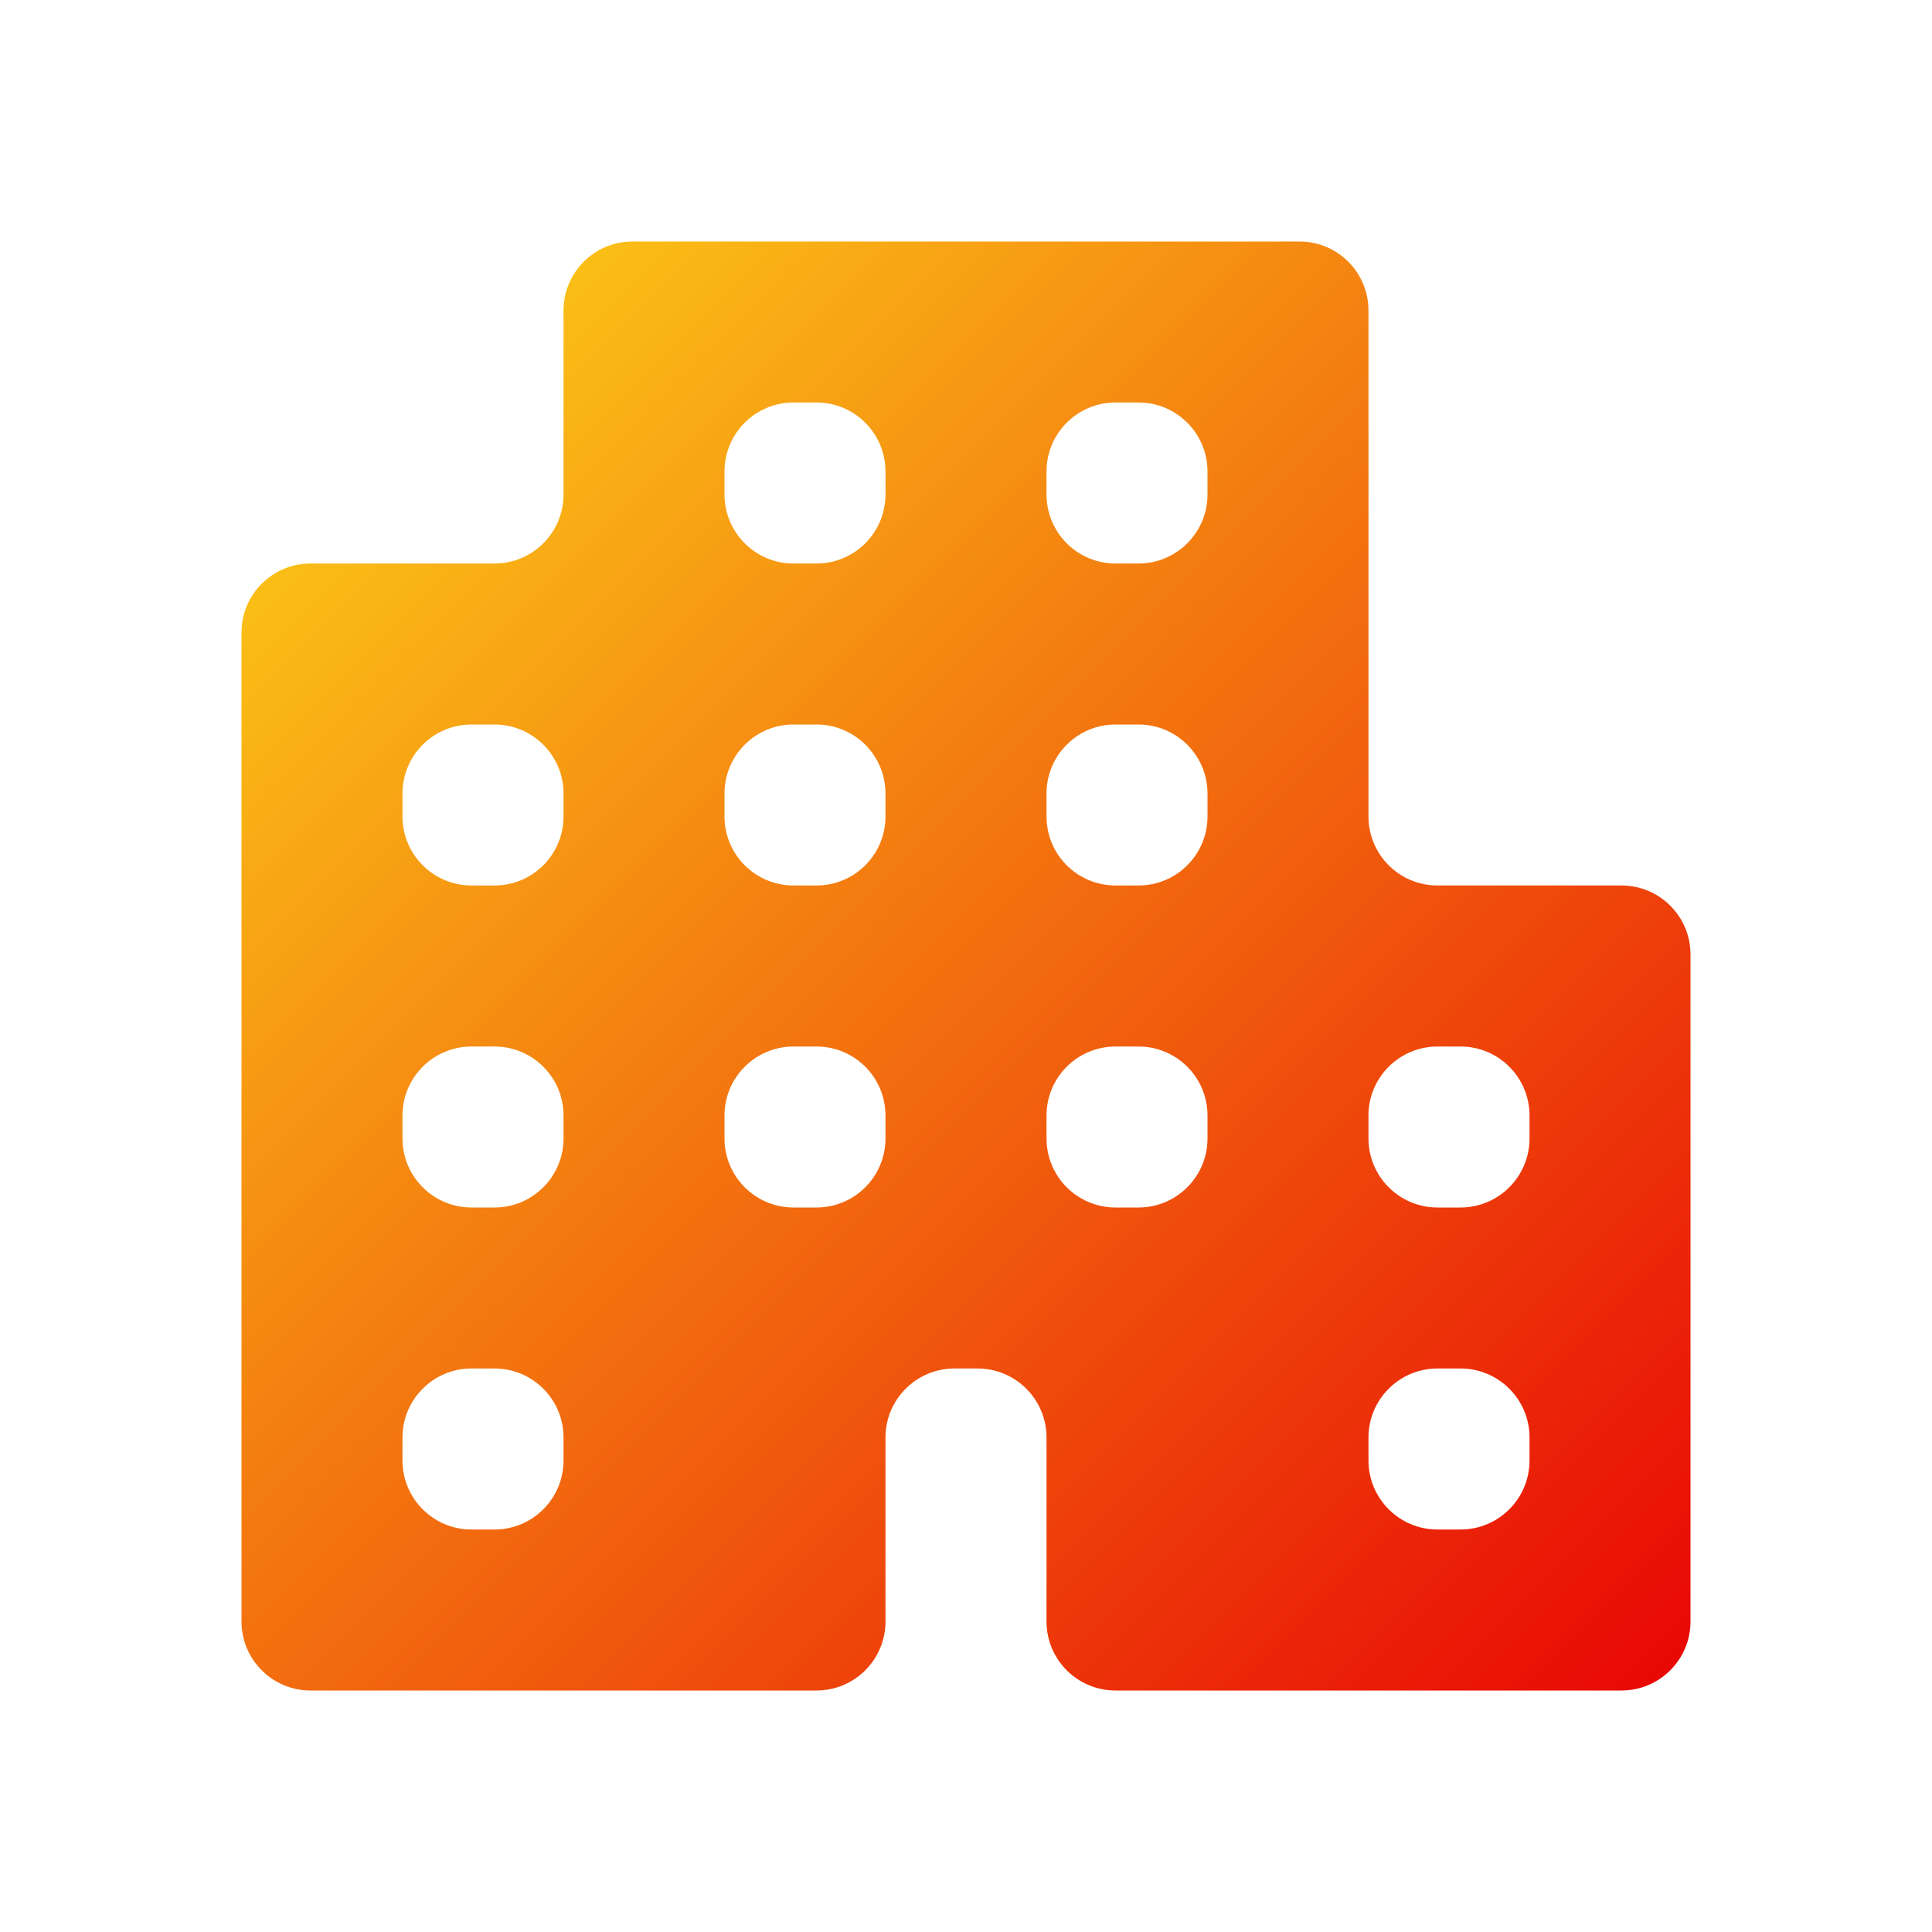 <svg width="24" height="24" viewBox="0 0 28 28" fill="none" xmlns="http://www.w3.org/2000/svg">
<mask id="mask0_131_1265" style="mask-type:alpha" maskUnits="userSpaceOnUse" x="0" y="0" width="28" height="28">
<rect width="28" height="28" rx="1" fill="#D9D9D9"/>
</mask>
<g mask="url(#mask0_131_1265)">
<path d="M4.5 24.5C3.948 24.5 3.5 24.052 3.5 23.5V9.167C3.5 8.614 3.948 8.167 4.5 8.167H7.167C7.719 8.167 8.167 7.719 8.167 7.167V4.5C8.167 3.948 8.614 3.5 9.167 3.5H18.833C19.386 3.5 19.833 3.948 19.833 4.5V11.833C19.833 12.386 20.281 12.833 20.833 12.833H23.5C24.052 12.833 24.5 13.281 24.5 13.833V23.5C24.5 24.052 24.052 24.5 23.5 24.5H16.167C15.614 24.5 15.167 24.052 15.167 23.5V20.833C15.167 20.281 14.719 19.833 14.167 19.833H13.833C13.281 19.833 12.833 20.281 12.833 20.833V23.5C12.833 24.052 12.386 24.5 11.833 24.5H4.5ZM5.833 21.167C5.833 21.719 6.281 22.167 6.833 22.167H7.167C7.719 22.167 8.167 21.719 8.167 21.167V20.833C8.167 20.281 7.719 19.833 7.167 19.833H6.833C6.281 19.833 5.833 20.281 5.833 20.833V21.167ZM5.833 16.5C5.833 17.052 6.281 17.5 6.833 17.5H7.167C7.719 17.5 8.167 17.052 8.167 16.5V16.167C8.167 15.614 7.719 15.167 7.167 15.167H6.833C6.281 15.167 5.833 15.614 5.833 16.167V16.5ZM5.833 11.833C5.833 12.386 6.281 12.833 6.833 12.833H7.167C7.719 12.833 8.167 12.386 8.167 11.833V11.5C8.167 10.948 7.719 10.5 7.167 10.5H6.833C6.281 10.5 5.833 10.948 5.833 11.5V11.833ZM10.5 16.5C10.5 17.052 10.948 17.5 11.5 17.5H11.833C12.386 17.5 12.833 17.052 12.833 16.5V16.167C12.833 15.614 12.386 15.167 11.833 15.167H11.5C10.948 15.167 10.5 15.614 10.5 16.167V16.5ZM10.5 11.833C10.5 12.386 10.948 12.833 11.5 12.833H11.833C12.386 12.833 12.833 12.386 12.833 11.833V11.5C12.833 10.948 12.386 10.5 11.833 10.5H11.5C10.948 10.5 10.5 10.948 10.5 11.5V11.833ZM10.5 7.167C10.5 7.719 10.948 8.167 11.5 8.167H11.833C12.386 8.167 12.833 7.719 12.833 7.167V6.833C12.833 6.281 12.386 5.833 11.833 5.833H11.5C10.948 5.833 10.5 6.281 10.5 6.833V7.167ZM15.167 16.5C15.167 17.052 15.614 17.5 16.167 17.5H16.5C17.052 17.5 17.5 17.052 17.5 16.5V16.167C17.5 15.614 17.052 15.167 16.5 15.167H16.167C15.614 15.167 15.167 15.614 15.167 16.167V16.5ZM15.167 11.833C15.167 12.386 15.614 12.833 16.167 12.833H16.5C17.052 12.833 17.5 12.386 17.5 11.833V11.5C17.5 10.948 17.052 10.5 16.5 10.5H16.167C15.614 10.5 15.167 10.948 15.167 11.5V11.833ZM15.167 7.167C15.167 7.719 15.614 8.167 16.167 8.167H16.5C17.052 8.167 17.5 7.719 17.5 7.167V6.833C17.5 6.281 17.052 5.833 16.5 5.833H16.167C15.614 5.833 15.167 6.281 15.167 6.833V7.167ZM19.833 21.167C19.833 21.719 20.281 22.167 20.833 22.167H21.167C21.719 22.167 22.167 21.719 22.167 21.167V20.833C22.167 20.281 21.719 19.833 21.167 19.833H20.833C20.281 19.833 19.833 20.281 19.833 20.833V21.167ZM19.833 16.5C19.833 17.052 20.281 17.5 20.833 17.5H21.167C21.719 17.5 22.167 17.052 22.167 16.5V16.167C22.167 15.614 21.719 15.167 21.167 15.167H20.833C20.281 15.167 19.833 15.614 19.833 16.167V16.5Z" fill="url(#paint0_linear_131_1265)"/>
</g>
<defs>
<linearGradient id="paint0_linear_131_1265" x1="3.5" y1="3.5" x2="24.5" y2="24.5" gradientUnits="userSpaceOnUse">
<stop stop-color="#FDD819"/>
<stop offset="1" stop-color="#E80505"/>
</linearGradient>
</defs>
</svg>
